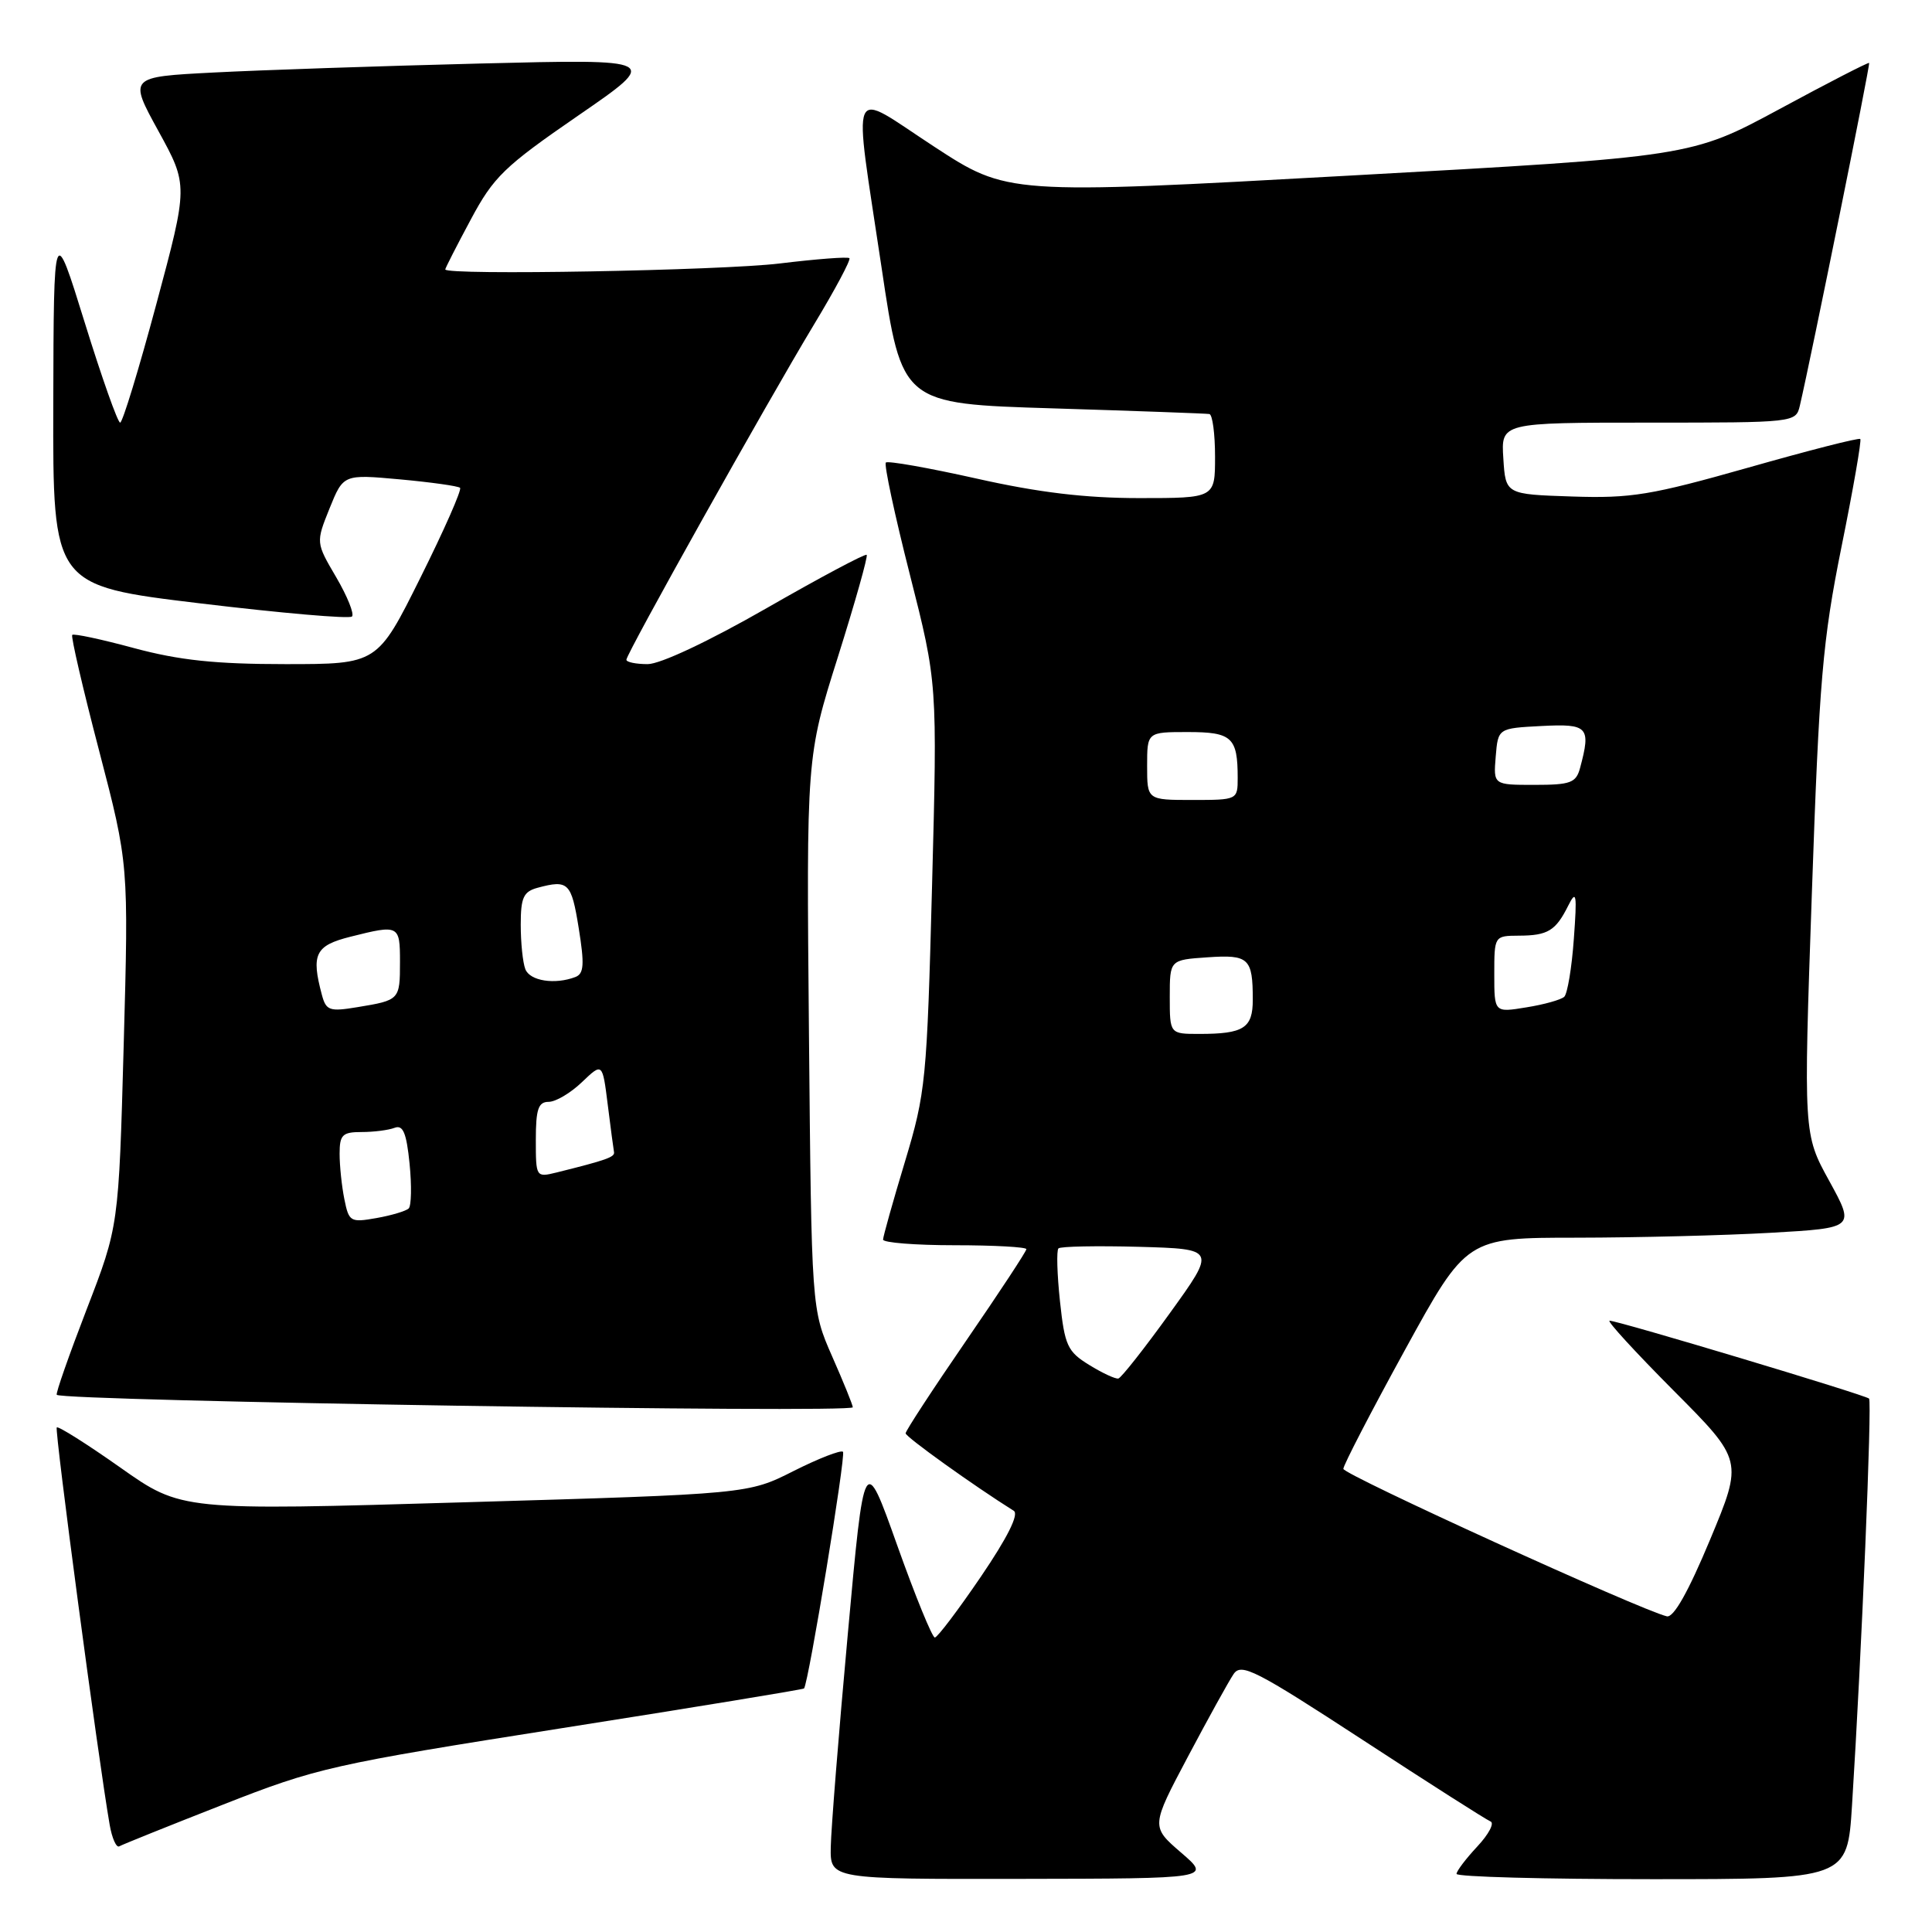 <?xml version="1.0" encoding="UTF-8" standalone="no"?>
<!DOCTYPE svg PUBLIC "-//W3C//DTD SVG 1.1//EN" "http://www.w3.org/Graphics/SVG/1.1/DTD/svg11.dtd" >
<svg xmlns="http://www.w3.org/2000/svg" xmlns:xlink="http://www.w3.org/1999/xlink" version="1.1" viewBox="0 0 256 256">
 <g >
 <path fill="currentColor"
d=" M 156.50 245.48 C 152.50 242.03 152.50 242.03 157.41 232.76 C 160.11 227.67 162.83 222.74 163.46 221.82 C 164.47 220.32 166.37 221.29 180.55 230.54 C 189.32 236.27 196.95 241.13 197.50 241.35 C 198.05 241.56 197.26 243.06 195.75 244.67 C 194.24 246.29 193.00 247.92 193.00 248.30 C 193.00 248.69 204.65 249.00 218.89 249.00 C 244.78 249.00 244.78 249.00 245.40 239.25 C 246.67 219.19 248.07 185.74 247.66 185.32 C 247.17 184.84 214.41 175.00 213.28 175.00 C 212.87 175.00 216.69 179.16 221.75 184.25 C 230.97 193.51 230.97 193.51 226.60 204.00 C 223.71 210.93 221.76 214.39 220.86 214.17 C 217.34 213.33 178.00 195.39 178.00 194.63 C 178.00 194.15 181.67 187.06 186.16 178.88 C 194.33 164.00 194.33 164.00 208.91 164.00 C 216.94 163.99 228.52 163.70 234.65 163.35 C 245.80 162.71 245.80 162.71 242.39 156.49 C 238.97 150.28 238.97 150.28 240.08 118.39 C 241.06 90.06 241.50 84.94 244.00 72.50 C 245.56 64.80 246.68 58.35 246.50 58.17 C 246.31 57.98 239.64 59.69 231.66 61.96 C 218.78 65.61 216.15 66.05 208.32 65.79 C 199.50 65.50 199.50 65.50 199.20 60.75 C 198.89 56.00 198.89 56.00 218.43 56.00 C 237.86 56.00 237.96 55.99 238.49 53.75 C 240.01 47.25 247.84 8.51 247.67 8.34 C 247.56 8.23 242.21 10.98 235.78 14.46 C 224.08 20.77 224.08 20.77 178.79 23.27 C 133.50 25.78 133.50 25.78 123.75 19.41 C 112.28 11.92 113.04 10.16 116.82 35.50 C 119.50 53.50 119.50 53.50 139.50 54.11 C 150.50 54.45 159.84 54.79 160.25 54.86 C 160.66 54.94 161.00 57.48 161.00 60.50 C 161.00 66.00 161.00 66.00 150.96 66.00 C 143.80 66.00 137.62 65.26 129.39 63.41 C 123.04 61.99 117.63 61.03 117.38 61.29 C 117.12 61.54 118.55 68.22 120.56 76.13 C 124.21 90.50 124.21 90.50 123.50 117.43 C 122.82 143.19 122.67 144.77 119.91 153.93 C 118.32 159.19 117.02 163.84 117.01 164.25 C 117.01 164.66 121.28 165.00 126.50 165.00 C 131.72 165.00 136.00 165.24 136.00 165.52 C 136.00 165.81 132.40 171.28 128.00 177.68 C 123.60 184.08 120.00 189.59 120.00 189.92 C 120.00 190.40 129.05 196.88 134.33 200.19 C 135.04 200.64 133.50 203.73 129.97 208.92 C 126.96 213.34 124.22 216.97 123.87 216.98 C 123.53 216.99 121.28 211.49 118.88 204.75 C 114.52 192.50 114.52 192.50 112.34 216.50 C 111.13 229.70 110.12 242.41 110.08 244.75 C 110.00 249.00 110.00 249.00 135.25 248.96 C 160.50 248.92 160.50 248.92 156.50 245.48 Z  M 29.53 239.13 C 42.00 234.23 43.93 233.80 74.46 228.99 C 92.01 226.23 106.45 223.86 106.54 223.73 C 107.15 222.93 112.11 192.78 111.70 192.37 C 111.43 192.10 108.49 193.24 105.17 194.91 C 99.14 197.96 99.14 197.96 61.59 199.06 C 24.04 200.17 24.04 200.17 15.96 194.47 C 11.52 191.34 7.72 188.94 7.52 189.14 C 7.21 189.46 13.02 233.11 14.53 241.78 C 14.84 243.58 15.42 244.87 15.80 244.65 C 16.19 244.42 22.36 241.94 29.53 239.13 Z  M 113.00 186.47 C 113.00 186.18 111.77 183.14 110.26 179.72 C 107.53 173.50 107.53 173.50 107.19 136.89 C 106.85 100.28 106.85 100.28 111.02 87.07 C 113.31 79.80 115.03 73.70 114.84 73.52 C 114.65 73.33 108.68 76.51 101.57 80.59 C 93.89 84.99 87.49 88.00 85.82 88.00 C 84.27 88.00 83.00 87.74 83.00 87.42 C 83.00 86.61 101.58 53.42 107.83 43.05 C 110.64 38.40 112.76 34.43 112.55 34.21 C 112.33 34.00 108.19 34.32 103.33 34.91 C 95.64 35.85 59.00 36.51 59.00 35.70 C 59.00 35.54 60.51 32.57 62.37 29.11 C 65.40 23.43 66.80 22.07 76.62 15.31 C 87.50 7.82 87.50 7.82 63.50 8.42 C 50.30 8.75 34.45 9.29 28.28 9.61 C 17.05 10.19 17.05 10.19 21.00 17.38 C 24.94 24.56 24.94 24.56 20.72 40.28 C 18.40 48.92 16.24 56.00 15.92 56.00 C 15.60 56.00 13.49 50.04 11.23 42.75 C 7.12 29.50 7.12 29.50 7.06 53.55 C 7.00 77.60 7.00 77.60 26.52 79.95 C 37.25 81.24 46.31 82.03 46.64 81.69 C 46.97 81.36 46.03 79.02 44.55 76.49 C 41.85 71.89 41.85 71.89 43.67 67.36 C 45.50 62.84 45.50 62.84 53.00 63.52 C 57.12 63.90 60.71 64.40 60.96 64.64 C 61.21 64.89 58.85 70.24 55.71 76.54 C 50.01 88.00 50.01 88.00 37.82 88.00 C 28.54 88.00 23.76 87.49 17.77 85.88 C 13.45 84.71 9.76 83.92 9.57 84.13 C 9.38 84.33 10.98 91.25 13.14 99.50 C 17.05 114.50 17.05 114.50 16.39 138.50 C 15.73 162.50 15.73 162.50 11.48 173.50 C 9.15 179.55 7.36 184.64 7.52 184.82 C 8.26 185.65 113.00 187.29 113.00 186.47 Z  M 144.32 180.86 C 141.44 179.09 141.08 178.30 140.45 172.41 C 140.07 168.83 139.98 165.69 140.25 165.42 C 140.52 165.15 145.33 165.06 150.94 165.21 C 161.14 165.50 161.14 165.50 155.01 174.00 C 151.64 178.68 148.57 182.57 148.19 182.66 C 147.81 182.75 146.07 181.94 144.32 180.86 Z  M 155.00 132.10 C 155.00 127.19 155.00 127.19 159.99 126.85 C 165.48 126.47 166.00 126.96 166.00 132.47 C 166.00 136.23 164.80 137.00 158.92 137.00 C 155.00 137.00 155.00 137.00 155.00 132.10 Z  M 198.00 129.09 C 198.00 124.02 198.01 124.00 201.25 123.98 C 205.10 123.97 206.14 123.33 207.80 120.00 C 208.88 117.84 208.98 118.43 208.54 124.43 C 208.27 128.24 207.69 131.68 207.27 132.08 C 206.85 132.47 204.59 133.11 202.25 133.48 C 198.00 134.18 198.00 134.18 198.00 129.09 Z  M 152.00 101.50 C 152.00 97.00 152.00 97.00 157.39 97.00 C 163.24 97.00 164.00 97.70 164.00 103.08 C 164.00 105.98 163.96 106.00 158.00 106.00 C 152.00 106.00 152.00 106.00 152.00 101.50 Z  M 198.19 100.25 C 198.50 96.50 198.50 96.50 204.25 96.20 C 210.43 95.88 210.83 96.31 209.37 101.75 C 208.84 103.73 208.12 104.00 203.32 104.00 C 197.88 104.00 197.88 104.00 198.19 100.25 Z  M 45.63 158.90 C 45.28 157.17 45.00 154.46 45.00 152.88 C 45.00 150.37 45.37 150.00 47.92 150.00 C 49.52 150.00 51.49 149.75 52.29 149.44 C 53.40 149.02 53.86 150.10 54.27 154.19 C 54.56 157.11 54.51 159.78 54.15 160.13 C 53.79 160.47 51.87 161.05 49.88 161.40 C 46.43 162.01 46.23 161.89 45.63 158.90 Z  M 71.00 151.02 C 71.00 146.97 71.33 146.00 72.70 146.00 C 73.63 146.00 75.61 144.83 77.11 143.39 C 79.83 140.79 79.83 140.79 80.53 146.38 C 80.91 149.46 81.29 152.28 81.36 152.66 C 81.49 153.32 80.34 153.72 73.75 155.36 C 71.02 156.03 71.00 155.99 71.00 151.02 Z  M 42.65 131.82 C 41.21 126.44 41.77 125.29 46.44 124.12 C 52.87 122.50 53.00 122.56 53.00 127.44 C 53.00 132.49 52.96 132.53 47.38 133.45 C 43.65 134.07 43.21 133.91 42.65 131.82 Z  M 69.61 128.42 C 69.27 127.55 69.00 124.90 69.00 122.53 C 69.00 118.92 69.36 118.14 71.25 117.63 C 75.31 116.54 75.71 116.94 76.68 122.96 C 77.46 127.80 77.38 129.02 76.24 129.46 C 73.52 130.50 70.21 129.98 69.61 128.42 Z "/>
</g>
</svg>